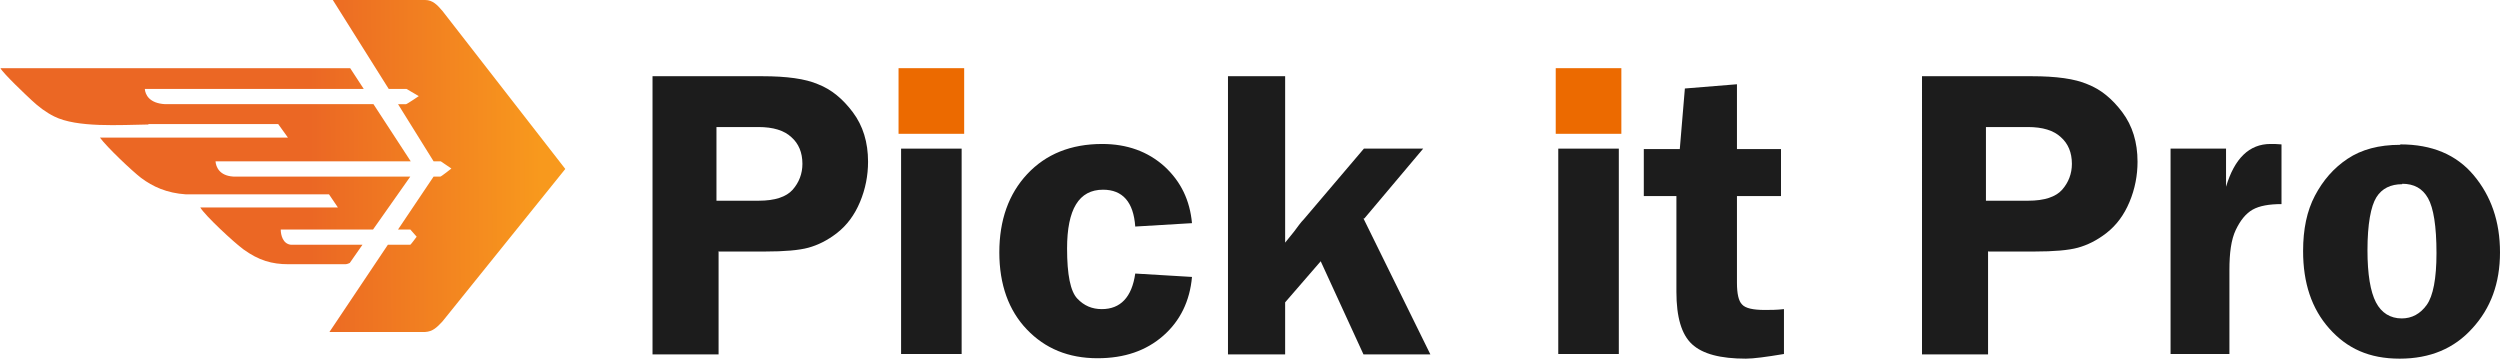 <?xml version="1.0" encoding="UTF-8"?>
<svg id="Layer_1" data-name="Layer 1" xmlns="http://www.w3.org/2000/svg" xmlns:xlink="http://www.w3.org/1999/xlink" viewBox="0 0 59.04 8.47">
  <defs>
    <style>
      .cls-1 {
        fill: url(#GradientFill_1);
        fill-rule: evenodd;
      }

      .cls-2 {
        fill: #ec6a00;
      }

      .cls-3 {
        fill: #1c1c1c;
      }
    </style>
    <linearGradient id="GradientFill_1" data-name="GradientFill 1" x1="7.32" y1="3.93" x2="12.77" y2="3.9" gradientUnits="userSpaceOnUse">
      <stop offset="0" stop-color="#eb6724"/>
      <stop offset="1" stop-color="#f8991d"/>
    </linearGradient>
  </defs>
  <path class="cls-1" d="m10.24,4.17l-.84,1.25h.29l.15.17s-.14.19-.15.19h-.53l-1.38,2.06h2.26c.18-.01.28-.11.41-.25l2.9-3.6L10.45.26c-.12-.14-.23-.26-.41-.26h-2.18s1.32,2.1,1.32,2.1h.42l.29.17s-.28.19-.3.19h-.19l.84,1.35h.17l.25.17s-.24.19-.26.19h-.17Zm-6.73-1.23c-.68.01-1.69.08-2.23-.19-.2-.1-.37-.23-.53-.38-.13-.12-.67-.63-.74-.76h3.99s2.89,0,2.89,0h1.38l.32.49H3.42c.01.13.1.34.48.36h4.92l.88,1.35h-4.61c.01.13.09.34.42.36h4.18l-.88,1.25h-2.18c0,.13.05.34.24.36h1.69l-.3.43s-.06.03-.1.03h-1.35c-.39,0-.7-.09-1.06-.35-.22-.16-.91-.8-1.02-.99h3.25s-.21-.31-.21-.31h-3.38c-.45-.03-.78-.18-1.06-.39-.22-.17-.8-.72-.97-.95h4.44s-.23-.32-.23-.32h-3.07Z"/>
  <g>
    <path class="cls-3" d="m16.97,5.93v2.44h-1.56V1.8h2.59c.58,0,1.02.06,1.32.19.31.12.58.34.82.66s.36.71.36,1.17c0,.32-.06.64-.19.95-.13.31-.31.55-.54.73-.23.18-.46.29-.68.35-.22.06-.56.09-1.03.09h-1.08Zm-.05-1.19h1c.38,0,.65-.09.8-.26s.23-.38.23-.61c0-.27-.09-.48-.26-.63-.17-.16-.43-.24-.78-.24h-.99v1.74Z"/>
    <path class="cls-3" d="m22.71,1.67v1.43h-1.43v-1.43h1.43Zm0,1.84v4.85h-1.43V3.51h1.43Z"/>
    <path class="cls-3" d="m28.15,6.54c-.05.57-.28,1.04-.68,1.39-.4.35-.91.53-1.55.53-.69,0-1.24-.23-1.67-.68-.43-.45-.65-1.06-.65-1.82s.22-1.38.66-1.85,1.03-.71,1.77-.71c.59,0,1.08.18,1.47.53.39.36.6.8.65,1.34l-1.34.08c-.04-.58-.3-.87-.76-.87-.57,0-.85.46-.85,1.39,0,.62.08,1.01.24,1.18s.35.25.58.25c.44,0,.71-.28.79-.84l1.34.08Z"/>
    <path class="cls-3" d="m32.2,5.16l1.58,3.21h-1.58l-1.01-2.2-.84.97v1.23h-1.35V1.8h1.35v3.93l.21-.26c.09-.12.16-.22.23-.29l1.42-1.67h1.4l-1.39,1.65Z"/>
    <path class="cls-3" d="m38.23,1.67v1.43h-1.43v-1.43h1.43Zm0,1.84v4.85h-1.43V3.51h1.43Z"/>
    <path class="cls-3" d="m41.02,4.63v2.05c0,.26.04.43.12.51.08.09.26.13.54.13.13,0,.28,0,.45-.02v1.06c-.42.07-.72.11-.9.11-.6,0-1.02-.11-1.27-.34s-.37-.64-.37-1.24v-2.26h-.77v-1.11h.85l.12-1.43,1.23-.1v1.53h1.04v1.11h-1.04Z"/>
    <path class="cls-3" d="m46.95,5.93v2.44h-1.56V1.8h2.59c.58,0,1.02.06,1.32.19.31.12.58.34.82.66s.36.71.36,1.17c0,.32-.06.64-.19.95-.13.31-.31.55-.54.73-.23.18-.46.29-.68.35-.22.06-.56.09-1.03.09h-1.08Zm-.05-1.19h1c.38,0,.65-.09.8-.26s.23-.38.23-.61c0-.27-.09-.48-.26-.63-.17-.16-.43-.24-.78-.24h-.99v1.74Z"/>
    <path class="cls-3" d="m52.65,8.36h-1.39V3.51h1.31v.9c.2-.67.55-1.01,1.05-1.01.07,0,.16,0,.26.01v1.41c-.29,0-.52.04-.68.13-.16.09-.29.25-.4.48s-.15.55-.15.94v1.98Z"/>
    <path class="cls-3" d="m56.69,3.41c.74,0,1.32.24,1.73.73s.62,1.09.62,1.82-.22,1.32-.65,1.79c-.43.48-1,.72-1.72.72s-1.24-.24-1.66-.71-.62-1.08-.62-1.83c0-.52.09-.95.28-1.31.19-.36.44-.65.77-.87.33-.22.74-.33,1.24-.33Zm.04.94c-.27,0-.48.1-.61.31s-.21.63-.21,1.25c0,.57.07.98.2,1.23.13.25.34.38.61.38.24,0,.44-.11.59-.32.15-.21.23-.62.23-1.22,0-.64-.07-1.07-.2-1.3-.13-.23-.33-.34-.61-.34Z"/>
  </g>
  <rect class="cls-2" x="21.22" y="1.61" width="1.55" height="1.55"/>
  <rect class="cls-2" x="36.74" y="1.61" width="1.55" height="1.55"/>
</svg>